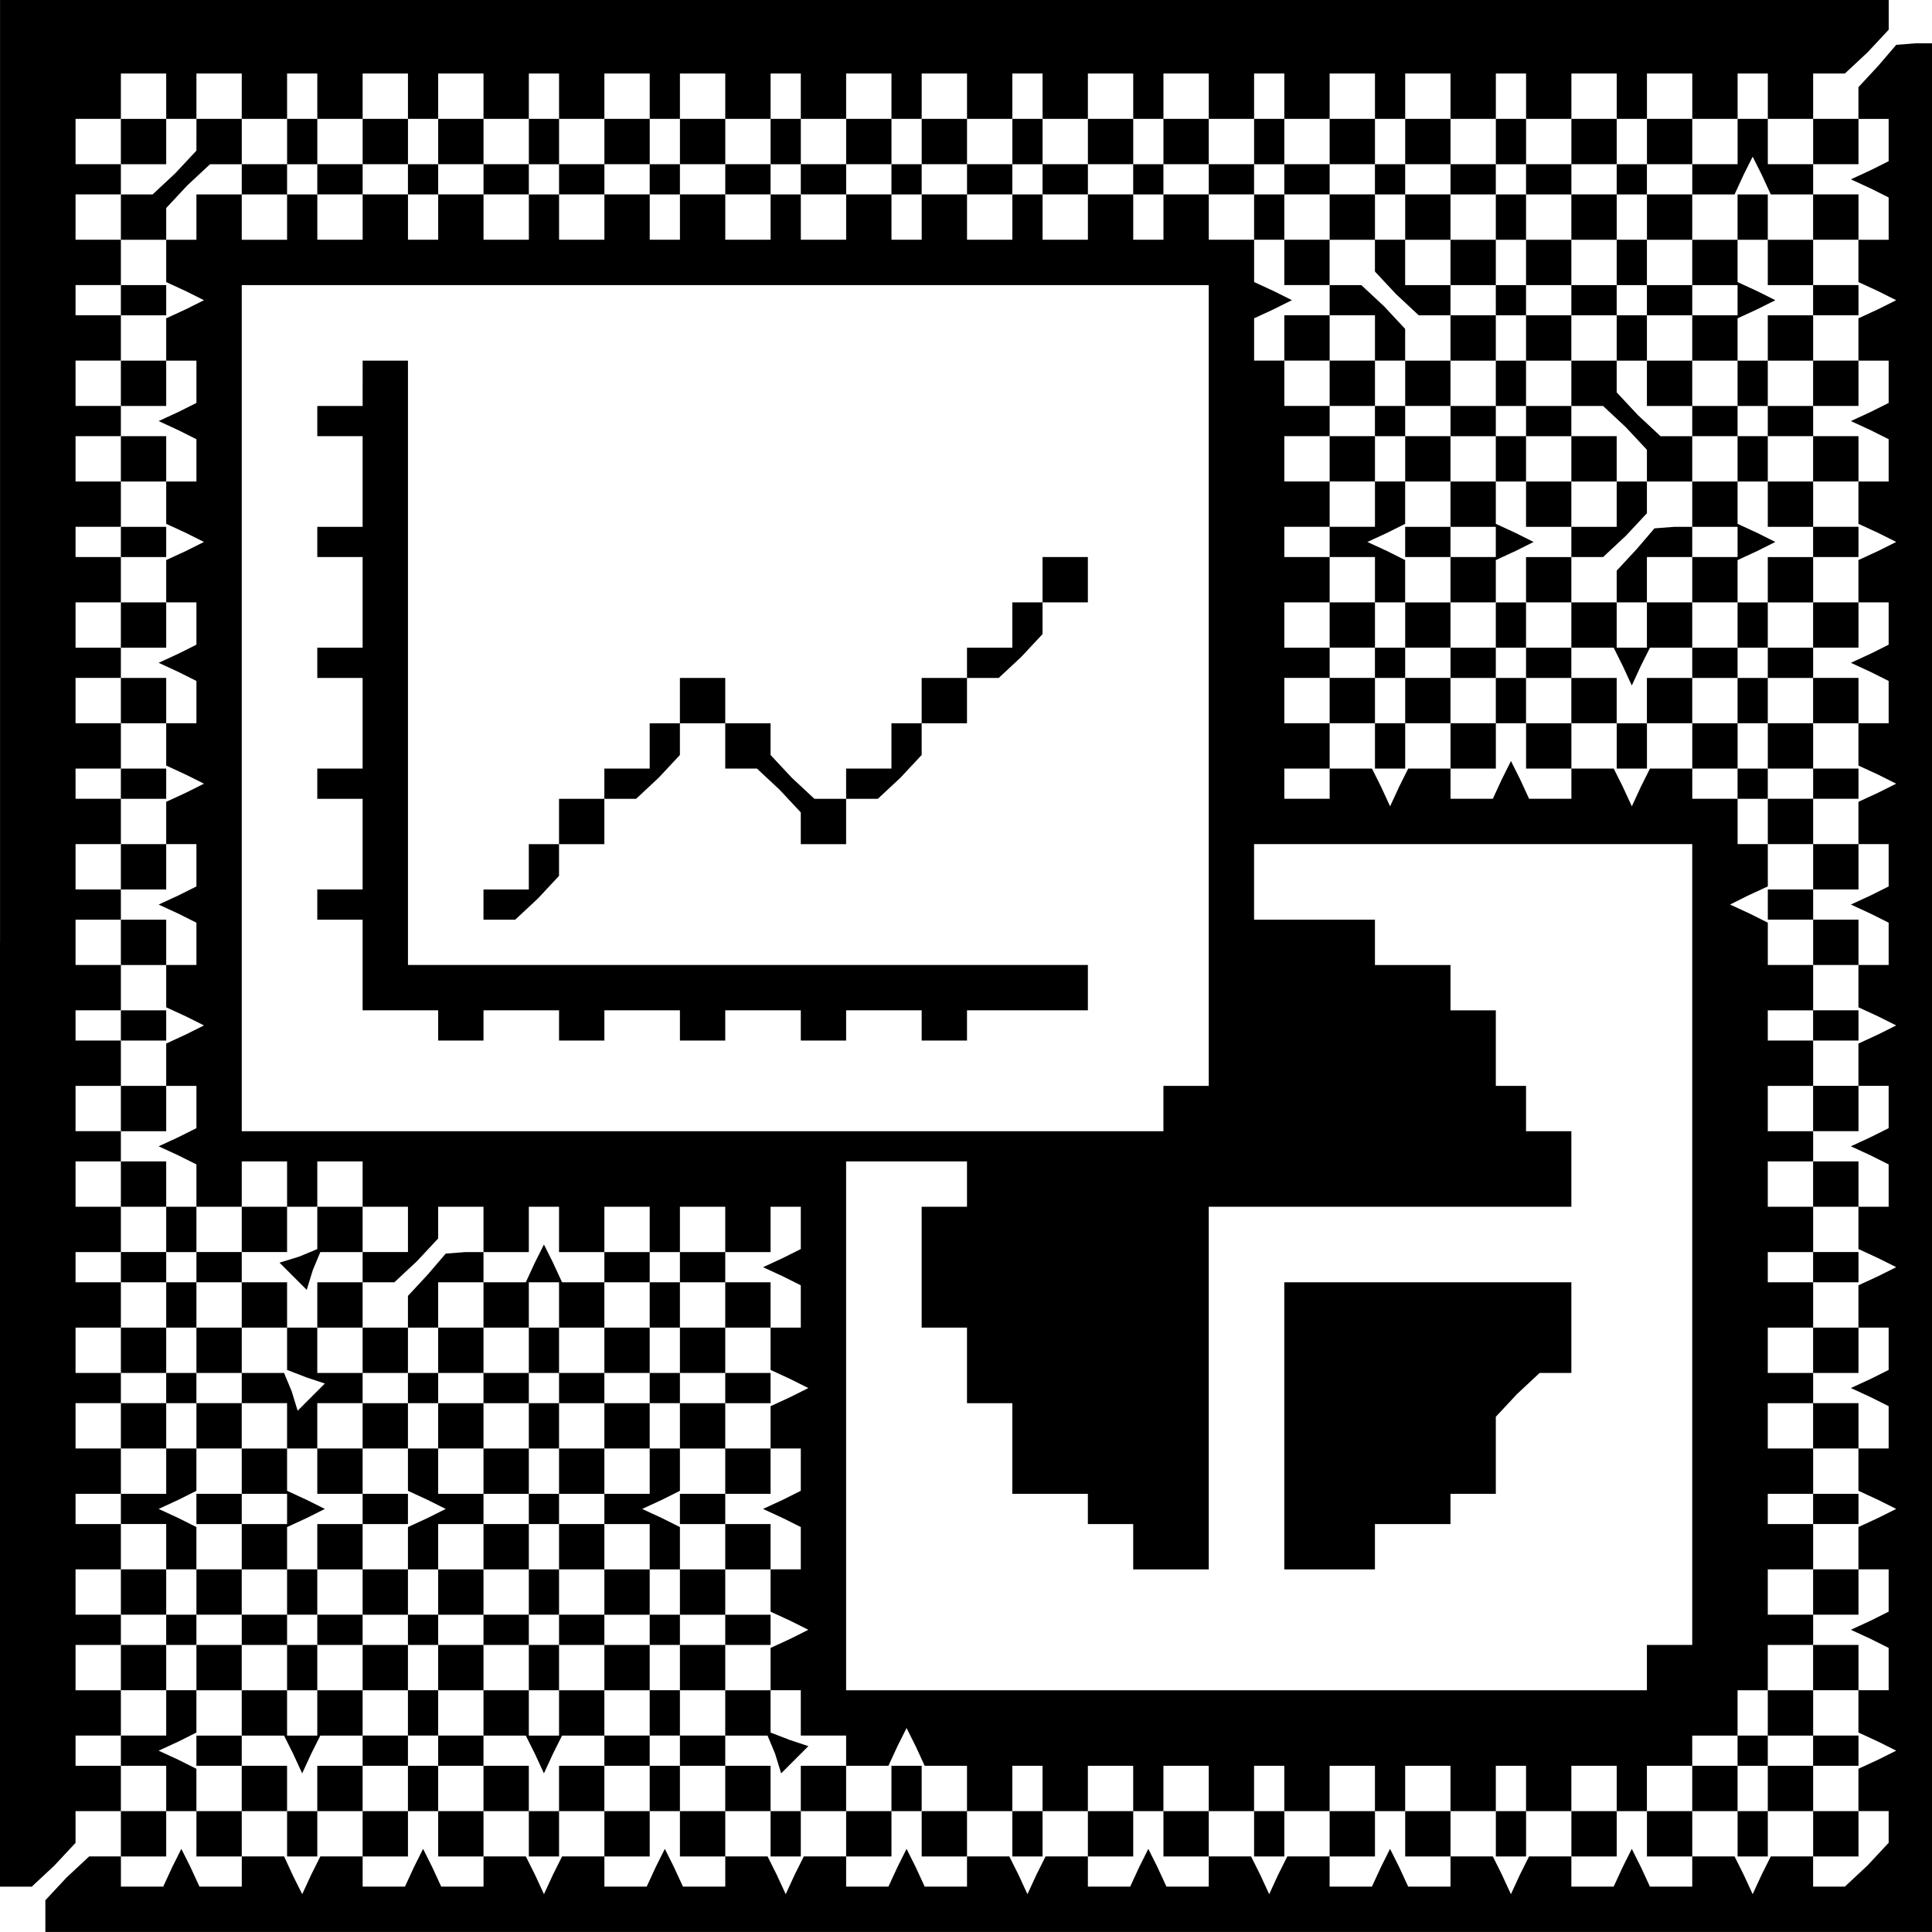 <?xml version="1.0" standalone="no"?>
<!DOCTYPE svg PUBLIC "-//W3C//DTD SVG 20010904//EN"
 "http://www.w3.org/TR/2001/REC-SVG-20010904/DTD/svg10.dtd">
<svg version="1.0" xmlns="http://www.w3.org/2000/svg"
 width="468pt" height="468pt" viewBox="0 0 468 468"
 preserveAspectRatio="xMidYMid meet">
<g transform="translate(0,468) scale(0.366,-0.366)"
fill="#000000" stroke="none">
<path d="M0 655 l0 -625 11 0 10 0 15 14 14 15 0 10 0 11 15 0 15 0 0 15 0 15
-15 0 -15 0 0 10 0 10 15 0 15 0 0 15 0 15 -15 0 -15 0 0 15 0 15 15 0 15 0 0
10 0 10 -15 0 -15 0 0 15 0 15 15 0 15 0 0 15 0 15 -15 0 -15 0 0 10 0 10 15
0 15 0 0 15 0 15 -15 0 -15 0 0 15 0 15 15 0 15 0 0 10 0 10 -15 0 -15 0 0 15
0 15 15 0 15 0 0 15 0 15 -15 0 -15 0 0 10 0 10 15 0 15 0 0 15 0 15 -15 0
-15 0 0 15 0 15 15 0 15 0 0 10 0 10 -15 0 -15 0 0 15 0 15 15 0 15 0 0 15 0
15 -15 0 -15 0 0 10 0 10 15 0 15 0 0 15 0 15 -15 0 -15 0 0 15 0 15 15 0 15
0 0 10 0 10 -15 0 -15 0 0 15 0 15 15 0 15 0 0 15 0 15 -15 0 -15 0 0 10 0 10
15 0 15 0 0 15 0 15 -15 0 -15 0 0 15 0 15 15 0 15 0 0 10 0 10 -15 0 -15 0 0
15 0 15 15 0 15 0 0 15 0 15 -15 0 -15 0 0 10 0 10 15 0 15 0 0 15 0 15 -15 0
-15 0 0 15 0 15 15 0 15 0 0 10 0 10 -15 0 -15 0 0 15 0 15 15 0 15 0 0 15 0
15 -15 0 -15 0 0 10 0 10 15 0 15 0 0 15 0 15 -15 0 -15 0 0 15 0 15 15 0 15
0 0 10 0 10 -15 0 -15 0 0 15 0 15 15 0 15 0 0 15 0 15 15 0 15 0 0 -15 0 -15
10 0 10 0 0 15 0 15 15 0 15 0 0 -15 0 -15 15 0 15 0 0 15 0 15 10 0 10 0 0
-15 0 -15 15 0 15 0 0 15 0 15 15 0 15 0 0 -15 0 -15 10 0 10 0 0 15 0 15 15
0 15 0 0 -15 0 -15 15 0 15 0 0 15 0 15 10 0 10 0 0 -15 0 -15 15 0 15 0 0 15
0 15 15 0 15 0 0 -15 0 -15 10 0 10 0 0 15 0 15 15 0 15 0 0 -15 0 -15 15 0
15 0 0 15 0 15 10 0 10 0 0 -15 0 -15 15 0 15 0 0 15 0 15 15 0 15 0 0 -15 0
-15 10 0 10 0 0 15 0 15 15 0 15 0 0 -15 0 -15 15 0 15 0 0 15 0 15 10 0 10 0
0 -15 0 -15 15 0 15 0 0 15 0 15 15 0 15 0 0 -15 0 -15 10 0 10 0 0 15 0 15
15 0 15 0 0 -15 0 -15 15 0 15 0 0 15 0 15 10 0 10 0 0 -15 0 -15 15 0 15 0 0
15 0 15 15 0 15 0 0 -15 0 -15 10 0 10 0 0 15 0 15 15 0 15 0 0 -15 0 -15 15
0 15 0 0 15 0 15 10 0 10 0 0 -15 0 -15 15 0 15 0 0 15 0 15 15 0 15 0 0 -15
0 -15 10 0 10 0 0 15 0 15 15 0 15 0 0 -15 0 -15 15 0 15 0 0 15 0 15 10 0 10
0 0 -15 0 -15 15 0 15 0 0 15 0 15 11 0 10 0 15 14 14 15 0 10 0 11 -625 0
-625 0 0 -625z"/>
<path d="M1243 1235 l-13 -14 0 -11 0 -10 10 0 10 0 0 -14 0 -14 -12 -6 -13
-6 13 -6 12 -6 0 -14 0 -14 -10 0 -10 0 0 -14 0 -14 13 -6 12 -6 -12 -6 -13
-6 0 -14 0 -14 10 0 10 0 0 -14 0 -14 -12 -6 -13 -6 13 -6 12 -6 0 -14 0 -14
-10 0 -10 0 0 -14 0 -14 13 -6 12 -6 -12 -6 -13 -6 0 -14 0 -14 10 0 10 0 0
-14 0 -14 -12 -6 -13 -6 13 -6 12 -6 0 -14 0 -14 -10 0 -10 0 0 -14 0 -14 13
-6 12 -6 -12 -6 -13 -6 0 -14 0 -14 10 0 10 0 0 -14 0 -14 -12 -6 -13 -6 13
-6 12 -6 0 -14 0 -14 -10 0 -10 0 0 -14 0 -14 13 -6 12 -6 -12 -6 -13 -6 0
-14 0 -14 10 0 10 0 0 -14 0 -14 -12 -6 -13 -6 13 -6 12 -6 0 -14 0 -14 -10 0
-10 0 0 -14 0 -14 13 -6 12 -6 -12 -6 -13 -6 0 -14 0 -14 10 0 10 0 0 -14 0
-14 -12 -6 -13 -6 13 -6 12 -6 0 -14 0 -14 -10 0 -10 0 0 -14 0 -14 13 -6 12
-6 -12 -6 -13 -6 0 -14 0 -14 10 0 10 0 0 -14 0 -14 -12 -6 -13 -6 13 -6 12
-6 0 -14 0 -14 -10 0 -10 0 0 -14 0 -14 13 -6 12 -6 -12 -6 -13 -6 0 -14 0
-14 10 0 10 0 0 -11 0 -10 -14 -15 -15 -14 -10 0 -11 0 0 10 0 10 -14 0 -14 0
-6 -12 -6 -13 -6 13 -6 12 -14 0 -14 0 0 -10 0 -10 -14 0 -14 0 -6 13 -6 12
-6 -12 -6 -13 -14 0 -14 0 0 10 0 10 -14 0 -14 0 -6 -12 -6 -13 -6 13 -6 12
-14 0 -14 0 0 -10 0 -10 -14 0 -14 0 -6 13 -6 12 -6 -12 -6 -13 -14 0 -14 0 0
10 0 10 -14 0 -14 0 -6 -12 -6 -13 -6 13 -6 12 -14 0 -14 0 0 -10 0 -10 -14 0
-14 0 -6 13 -6 12 -6 -12 -6 -13 -14 0 -14 0 0 10 0 10 -14 0 -14 0 -6 -12 -6
-13 -6 13 -6 12 -14 0 -14 0 0 -10 0 -10 -14 0 -14 0 -6 13 -6 12 -6 -12 -6
-13 -14 0 -14 0 0 10 0 10 -14 0 -14 0 -6 -12 -6 -13 -6 13 -6 12 -14 0 -14 0
0 -10 0 -10 -14 0 -14 0 -6 13 -6 12 -6 -12 -6 -13 -14 0 -14 0 0 10 0 10 -14
0 -14 0 -6 -12 -6 -13 -6 13 -6 12 -14 0 -14 0 0 -10 0 -10 -14 0 -14 0 -6 13
-6 12 -6 -12 -6 -13 -14 0 -14 0 0 10 0 10 -14 0 -14 0 -6 -12 -6 -13 -6 12
-6 13 -14 0 -14 0 0 -10 0 -10 -14 0 -14 0 -6 13 -6 12 -6 -12 -6 -13 -14 0
-14 0 0 10 0 10 -11 0 -10 0 -15 -14 -14 -15 0 -10 0 -11 625 0 625 0 0 625 0
625 -12 0 -13 -1 -12 -14z"/>
<path d="M80 1185 l0 -15 15 0 15 0 0 15 0 15 -15 0 -15 0 0 -15z"/>
<path d="M130 1189 l0 -10 -14 -15 -15 -14 -10 0 -11 0 0 -15 0 -15 15 0 15 0
0 11 0 10 14 15 15 14 10 0 11 0 0 -10 0 -10 15 0 15 0 0 -15 0 -15 -15 0 -15
0 0 15 0 15 -15 0 -15 0 0 -15 0 -15 -10 0 -10 0 0 -14 0 -14 13 -6 12 -6 -12
-6 -13 -6 0 -14 0 -14 10 0 10 0 0 -14 0 -14 -12 -6 -13 -6 13 -6 12 -6 0 -14
0 -14 -10 0 -10 0 0 -14 0 -14 13 -6 12 -6 -12 -6 -13 -6 0 -14 0 -14 10 0 10
0 0 -14 0 -14 -12 -6 -13 -6 13 -6 12 -6 0 -14 0 -14 -10 0 -10 0 0 -14 0 -14
13 -6 12 -6 -12 -6 -13 -6 0 -14 0 -14 10 0 10 0 0 -14 0 -14 -12 -6 -13 -6
13 -6 12 -6 0 -14 0 -14 -10 0 -10 0 0 -14 0 -14 13 -6 12 -6 -12 -6 -13 -6 0
-14 0 -14 10 0 10 0 0 -14 0 -14 -12 -6 -13 -6 13 -6 12 -6 0 -14 0 -14 15 0
15 0 0 15 0 15 15 0 15 0 0 -15 0 -15 10 0 10 0 0 15 0 15 15 0 15 0 0 -15 0
-15 15 0 15 0 0 -15 0 -15 -15 0 -15 0 0 -10 0 -10 -15 0 -15 0 0 -15 0 -15
-10 0 -10 0 0 15 0 15 -15 0 -15 0 0 10 0 10 15 0 15 0 0 15 0 15 -15 0 -15 0
0 -15 0 -15 -15 0 -15 0 0 15 0 15 -10 0 -10 0 0 15 0 15 -15 0 -15 0 0 -15 0
-15 15 0 15 0 0 -15 0 -15 -15 0 -15 0 0 -10 0 -10 15 0 15 0 0 -15 0 -15 -15
0 -15 0 0 -15 0 -15 15 0 15 0 0 15 0 15 10 0 10 0 0 -15 0 -15 15 0 15 0 0
-10 0 -10 -15 0 -15 0 0 -15 0 -15 -10 0 -10 0 0 15 0 15 -15 0 -15 0 0 -15 0
-15 15 0 15 0 0 -15 0 -15 -15 0 -15 0 0 -10 0 -10 15 0 15 0 0 -15 0 -15 -15
0 -15 0 0 -15 0 -15 15 0 15 0 0 15 0 15 10 0 10 0 0 -15 0 -15 15 0 15 0 0
-10 0 -10 -15 0 -15 0 0 -15 0 -15 -10 0 -10 0 0 15 0 15 -15 0 -15 0 0 -15 0
-15 15 0 15 0 0 -15 0 -15 -15 0 -15 0 0 -10 0 -10 15 0 15 0 0 -15 0 -15 -15
0 -15 0 0 -15 0 -15 15 0 15 0 0 15 0 15 10 0 10 0 0 -15 0 -15 15 0 15 0 0
15 0 15 15 0 15 0 0 -15 0 -15 10 0 10 0 0 15 0 15 15 0 15 0 0 -15 0 -15 15
0 15 0 0 15 0 15 10 0 10 0 0 -15 0 -15 15 0 15 0 0 15 0 15 15 0 15 0 0 -15
0 -15 10 0 10 0 0 15 0 15 15 0 15 0 0 -15 0 -15 15 0 15 0 0 15 0 15 10 0 10
0 0 -15 0 -15 15 0 15 0 0 15 0 15 15 0 15 0 0 -15 0 -15 10 0 10 0 0 15 0 15
15 0 15 0 0 -15 0 -15 15 0 15 0 0 15 0 15 10 0 10 0 0 -15 0 -15 15 0 15 0 0
15 0 15 15 0 15 0 0 -15 0 -15 10 0 10 0 0 15 0 15 15 0 15 0 0 -15 0 -15 15
0 15 0 0 15 0 15 10 0 10 0 0 -15 0 -15 15 0 15 0 0 15 0 15 15 0 15 0 0 -15
0 -15 10 0 10 0 0 15 0 15 15 0 15 0 0 -15 0 -15 15 0 15 0 0 15 0 15 10 0 10
0 0 -15 0 -15 15 0 15 0 0 15 0 15 15 0 15 0 0 -15 0 -15 10 0 10 0 0 15 0 15
15 0 15 0 0 -15 0 -15 15 0 15 0 0 15 0 15 10 0 10 0 0 -15 0 -15 15 0 15 0 0
15 0 15 15 0 15 0 0 -15 0 -15 10 0 10 0 0 15 0 15 15 0 15 0 0 -15 0 -15 15
0 15 0 0 15 0 15 -15 0 -15 0 0 15 0 15 15 0 15 0 0 10 0 10 -15 0 -15 0 0 15
0 15 15 0 15 0 0 15 0 15 -15 0 -15 0 0 10 0 10 15 0 15 0 0 15 0 15 -15 0
-15 0 0 15 0 15 15 0 15 0 0 10 0 10 -15 0 -15 0 0 15 0 15 15 0 15 0 0 15 0
15 -15 0 -15 0 0 10 0 10 15 0 15 0 0 15 0 15 -15 0 -15 0 0 15 0 15 15 0 15
0 0 10 0 10 -15 0 -15 0 0 15 0 15 15 0 15 0 0 15 0 15 -15 0 -15 0 0 10 0 10
15 0 15 0 0 15 0 15 -15 0 -15 0 0 15 0 15 15 0 15 0 0 10 0 10 -15 0 -15 0 0
15 0 15 15 0 15 0 0 15 0 15 -15 0 -15 0 0 10 0 10 15 0 15 0 0 15 0 15 -15 0
-15 0 0 15 0 15 15 0 15 0 0 10 0 10 -15 0 -15 0 0 15 0 15 15 0 15 0 0 15 0
15 -15 0 -15 0 0 10 0 10 15 0 15 0 0 15 0 15 -15 0 -15 0 0 15 0 15 15 0 15
0 0 10 0 10 -15 0 -15 0 0 15 0 15 15 0 15 0 0 15 0 15 -15 0 -15 0 0 10 0 10
15 0 15 0 0 15 0 15 -15 0 -15 0 0 15 0 15 15 0 15 0 0 10 0 10 -15 0 -15 0 0
15 0 15 15 0 15 0 0 15 0 15 -15 0 -15 0 0 10 0 10 15 0 15 0 0 15 0 15 -15 0
-15 0 0 -15 0 -15 -15 0 -15 0 0 15 0 15 -10 0 -10 0 0 -15 0 -15 -15 0 -15 0
0 15 0 15 -15 0 -15 0 0 -15 0 -15 15 0 15 0 0 -10 0 -10 -15 0 -15 0 0 -15 0
-15 -10 0 -10 0 0 15 0 15 -15 0 -15 0 0 10 0 10 15 0 15 0 0 15 0 15 -15 0
-15 0 0 -15 0 -15 -15 0 -15 0 0 15 0 15 -10 0 -10 0 0 -15 0 -15 -15 0 -15 0
0 15 0 15 -15 0 -15 0 0 -15 0 -15 15 0 15 0 0 -10 0 -10 -15 0 -15 0 0 -15 0
-15 -10 0 -10 0 0 15 0 15 -15 0 -15 0 0 10 0 10 15 0 15 0 0 15 0 15 -15 0
-15 0 0 -15 0 -15 -15 0 -15 0 0 15 0 15 -10 0 -10 0 0 -15 0 -15 -15 0 -15 0
0 15 0 15 -15 0 -15 0 0 -15 0 -15 15 0 15 0 0 -10 0 -10 15 0 15 0 0 -15 0
-15 10 0 10 0 0 15 0 15 15 0 15 0 0 -15 0 -15 -15 0 -15 0 0 -15 0 -15 15 0
15 0 0 -10 0 -10 -15 0 -15 0 0 -15 0 -15 15 0 15 0 0 15 0 15 15 0 15 0 0
-15 0 -15 -15 0 -15 0 0 -15 0 -15 15 0 15 0 0 15 0 15 10 0 10 0 0 -15 0 -15
15 0 15 0 0 -10 0 -10 -15 0 -15 0 0 -15 0 -15 -10 0 -10 0 0 15 0 15 -15 0
-15 0 0 -15 0 -15 15 0 15 0 0 -15 0 -15 -15 0 -15 0 0 -10 0 -10 15 0 15 0 0
-15 0 -15 -15 0 -15 0 0 -15 0 -15 15 0 15 0 0 15 0 15 10 0 10 0 0 -15 0 -15
15 0 15 0 0 -10 0 -10 -15 0 -15 0 0 -15 0 -15 -10 0 -10 0 0 15 0 15 -15 0
-15 0 0 -15 0 -15 15 0 15 0 0 -15 0 -15 10 0 10 0 0 15 0 15 15 0 15 0 0 -15
0 -15 15 0 15 0 0 15 0 15 10 0 10 0 0 -15 0 -15 15 0 15 0 0 15 0 15 15 0 15
0 0 -15 0 -15 10 0 10 0 0 15 0 15 15 0 15 0 0 -15 0 -15 15 0 15 0 0 15 0 15
10 0 10 0 0 -15 0 -15 15 0 15 0 0 -10 0 -10 -15 0 -15 0 0 -15 0 -15 15 0 15
0 0 -15 0 -15 -15 0 -15 0 0 -10 0 -10 15 0 15 0 0 -15 0 -15 -15 0 -15 0 0
14 0 14 -12 6 -13 6 12 6 13 6 0 14 0 14 -10 0 -10 0 0 15 0 15 -15 0 -15 0 0
10 0 10 -14 0 -14 0 -6 -12 -6 -13 -6 13 -6 12 -14 0 -14 0 0 -10 0 -10 -14 0
-14 0 -6 13 -6 12 -6 -12 -6 -13 -14 0 -14 0 0 10 0 10 -14 0 -14 0 -6 -12 -6
-13 -6 13 -6 12 -14 0 -14 0 0 -10 0 -10 -15 0 -15 0 0 10 0 10 15 0 15 0 0
15 0 15 -15 0 -15 0 0 15 0 15 15 0 15 0 0 10 0 10 -15 0 -15 0 0 15 0 15 15
0 15 0 0 15 0 15 -15 0 -15 0 0 10 0 10 15 0 15 0 0 15 0 15 -15 0 -15 0 0 15
0 15 15 0 15 0 0 10 0 10 -15 0 -15 0 0 15 0 15 -10 0 -10 0 0 14 0 14 13 6
12 6 -12 6 -13 6 0 14 0 14 -15 0 -15 0 0 15 0 15 -15 0 -15 0 0 -15 0 -15
-10 0 -10 0 0 15 0 15 -15 0 -15 0 0 -15 0 -15 -15 0 -15 0 0 15 0 15 15 0 15
0 0 10 0 10 15 0 15 0 0 15 0 15 -15 0 -15 0 0 -15 0 -15 -15 0 -15 0 0 15 0
15 -10 0 -10 0 0 -15 0 -15 -15 0 -15 0 0 15 0 15 -15 0 -15 0 0 -15 0 -15 15
0 15 0 0 -10 0 -10 15 0 15 0 0 -15 0 -15 -15 0 -15 0 0 15 0 15 -15 0 -15 0
0 -15 0 -15 -10 0 -10 0 0 15 0 15 -15 0 -15 0 0 -15 0 -15 -15 0 -15 0 0 15
0 15 15 0 15 0 0 10 0 10 15 0 15 0 0 15 0 15 -15 0 -15 0 0 -15 0 -15 -15 0
-15 0 0 15 0 15 -10 0 -10 0 0 -15 0 -15 -15 0 -15 0 0 15 0 15 -15 0 -15 0 0
-15 0 -15 15 0 15 0 0 -10 0 -10 15 0 15 0 0 -15 0 -15 -15 0 -15 0 0 15 0 15
-15 0 -15 0 0 -15 0 -15 -10 0 -10 0 0 15 0 15 -15 0 -15 0 0 -15 0 -15 -15 0
-15 0 0 15 0 15 15 0 15 0 0 10 0 10 15 0 15 0 0 15 0 15 -15 0 -15 0 0 -15 0
-15 -15 0 -15 0 0 15 0 15 -10 0 -10 0 0 -15 0 -15 -15 0 -15 0 0 15 0 15 -15
0 -15 0 0 -15 0 -15 15 0 15 0 0 -10 0 -10 15 0 15 0 0 -15 0 -15 -15 0 -15 0
0 15 0 15 -15 0 -15 0 0 -15 0 -15 -10 0 -10 0 0 15 0 15 -15 0 -15 0 0 -15 0
-15 -15 0 -15 0 0 15 0 15 15 0 15 0 0 10 0 10 15 0 15 0 0 15 0 15 -15 0 -15
0 0 -15 0 -15 -15 0 -15 0 0 15 0 15 -10 0 -10 0 0 -15 0 -15 -15 0 -15 0 0
15 0 15 -15 0 -15 0 0 -11z m80 -29 l0 -10 -10 0 -10 0 0 10 0 10 10 0 10 0 0
-10z m160 0 l0 -10 -10 0 -10 0 0 10 0 10 10 0 10 0 0 -10z m160 0 l0 -10 -10
0 -10 0 0 10 0 10 10 0 10 0 0 -10z m160 0 l0 -10 -10 0 -10 0 0 10 0 10 10 0
10 0 0 -10z m160 0 l0 -10 -10 0 -10 0 0 10 0 10 10 0 10 0 0 -10z m160 0 l0
-10 15 0 15 0 0 -15 0 -15 15 0 15 0 0 -15 0 -15 -15 0 -15 0 0 -10 0 -10 15
0 15 0 0 -15 0 -15 10 0 10 0 0 15 0 15 15 0 15 0 0 10 0 10 -15 0 -15 0 0 15
0 15 15 0 15 0 0 15 0 15 14 0 14 0 6 13 6 12 6 -12 6 -13 14 0 14 0 0 -15 0
-15 -15 0 -15 0 0 -15 0 -15 15 0 15 0 0 -10 0 -10 -15 0 -15 0 0 -15 0 -15
15 0 15 0 0 -15 0 -15 -15 0 -15 0 0 15 0 15 -10 0 -10 0 0 -15 0 -15 -15 0
-15 0 0 -10 0 -10 15 0 15 0 0 -15 0 -15 10 0 10 0 0 15 0 15 15 0 15 0 0 -15
0 -15 -15 0 -15 0 0 -15 0 -15 15 0 15 0 0 -10 0 -10 -15 0 -15 0 0 -15 0 -15
15 0 15 0 0 -15 0 -15 -15 0 -15 0 0 15 0 15 -10 0 -10 0 0 -15 0 -15 -15 0
-15 0 0 -10 0 -10 15 0 15 0 0 -15 0 -15 -15 0 -15 0 0 15 0 15 -15 0 -15 0 0
-15 0 -15 -10 0 -10 0 0 15 0 15 -15 0 -15 0 0 -15 0 -15 -15 0 -15 0 0 15 0
15 15 0 15 0 0 10 0 10 -15 0 -15 0 0 15 0 15 -10 0 -10 0 0 -15 0 -15 -15 0
-15 0 0 15 0 15 -15 0 -15 0 0 14 0 14 -12 6 -13 6 13 6 12 6 0 14 0 14 15 0
15 0 0 15 0 15 15 0 15 0 0 -15 0 -15 10 0 10 0 0 15 0 15 15 0 15 0 0 10 0
10 -15 0 -15 0 0 15 0 15 -10 0 -10 0 0 -15 0 -15 -15 0 -15 0 0 15 0 15 -15
0 -15 0 0 11 0 10 -14 15 -15 14 -10 0 -11 0 0 15 0 15 15 0 15 0 0 -11 0 -10
14 -15 15 -14 10 0 11 0 0 10 0 10 -15 0 -15 0 0 15 0 15 15 0 15 0 0 15 0 15
15 0 15 0 0 10 0 10 10 0 10 0 0 -10z m-210 -335 l0 -265 -15 0 -15 0 0 -15 0
-15 -305 0 -305 0 0 280 0 280 320 0 320 0 0 -265z m290 255 l0 -10 -10 0 -10
0 0 10 0 10 10 0 10 0 0 -10z m-80 -80 l0 -10 -10 0 -10 0 0 10 0 10 10 0 10
0 0 -10z m160 0 l0 -10 -10 0 -10 0 0 10 0 10 10 0 10 0 0 -10z m-160 -160 l0
-10 -10 0 -10 0 0 -15 0 -15 -15 0 -15 0 0 15 0 15 15 0 15 0 0 10 0 10 10 0
10 0 0 -10z m160 0 l0 -10 15 0 15 0 0 -15 0 -15 -15 0 -15 0 0 15 0 15 -10 0
-10 0 0 10 0 10 10 0 10 0 0 -10z m-50 -385 l0 -265 -15 0 -15 0 0 -15 0 -15
-265 0 -265 0 0 175 0 175 40 0 40 0 0 -15 0 -15 -15 0 -15 0 0 -40 0 -40 15
0 15 0 0 -25 0 -25 15 0 15 0 0 -30 0 -30 25 0 25 0 0 -10 0 -10 15 0 15 0 0
-15 0 -15 25 0 25 0 0 120 0 120 120 0 120 0 0 25 0 25 -15 0 -15 0 0 15 0 15
-10 0 -10 0 0 25 0 25 -15 0 -15 0 0 15 0 15 -25 0 -25 0 0 15 0 15 -40 0 -40
0 0 25 0 25 145 0 145 0 0 -265z m80 145 l0 -10 -15 0 -15 0 0 10 0 10 15 0
15 0 0 -10z m0 -55 l0 -15 -15 0 -15 0 0 15 0 15 15 0 15 0 0 -15z m0 -50 l0
-15 -15 0 -15 0 0 15 0 15 15 0 15 0 0 -15z m-880 -30 l0 -15 15 0 15 0 0 15
0 15 10 0 10 0 0 -15 0 -15 15 0 15 0 0 15 0 15 15 0 15 0 0 -15 0 -15 -15 0
-15 0 0 -10 0 -10 15 0 15 0 0 -15 0 -15 10 0 10 0 0 15 0 15 15 0 15 0 0 10
0 10 -15 0 -15 0 0 15 0 15 15 0 15 0 0 -15 0 -15 15 0 15 0 0 15 0 15 10 0
10 0 0 -14 0 -14 -12 -6 -13 -6 13 -6 12 -6 0 -14 0 -14 -10 0 -10 0 0 -14 0
-14 13 -6 12 -6 -12 -6 -13 -6 0 -14 0 -14 10 0 10 0 0 -14 0 -14 -12 -6 -13
-6 13 -6 12 -6 0 -14 0 -14 -10 0 -10 0 0 -14 0 -14 13 -6 12 -6 -12 -6 -13
-6 0 -14 0 -14 10 0 10 0 0 -15 0 -15 15 0 15 0 0 -10 0 -10 14 0 14 0 6 13 6
12 6 -12 6 -13 14 0 14 0 0 -15 0 -15 -15 0 -15 0 0 15 0 15 -10 0 -10 0 0
-15 0 -15 -15 0 -15 0 0 15 0 15 -15 0 -15 0 0 -15 0 -15 -10 0 -10 0 0 15 0
15 -15 0 -15 0 0 -15 0 -15 -15 0 -15 0 0 15 0 15 15 0 15 0 0 10 0 10 -15 0
-15 0 0 15 0 15 -10 0 -10 0 0 -15 0 -15 -15 0 -15 0 0 -10 0 -10 15 0 15 0 0
-15 0 -15 -15 0 -15 0 0 15 0 15 -15 0 -15 0 0 -15 0 -15 -10 0 -10 0 0 15 0
15 -15 0 -15 0 0 -15 0 -15 -15 0 -15 0 0 15 0 15 15 0 15 0 0 10 0 10 -15 0
-15 0 0 15 0 15 -10 0 -10 0 0 -15 0 -15 -15 0 -15 0 0 -10 0 -10 15 0 15 0 0
-15 0 -15 -15 0 -15 0 0 15 0 15 -15 0 -15 0 0 -15 0 -15 -10 0 -10 0 0 15 0
15 -15 0 -15 0 0 -15 0 -15 -15 0 -15 0 0 14 0 14 -12 6 -13 6 13 6 12 6 0 14
0 14 15 0 15 0 0 15 0 15 15 0 15 0 0 -15 0 -15 10 0 10 0 0 15 0 15 15 0 15
0 0 10 0 10 -15 0 -15 0 0 15 0 15 -10 0 -10 0 0 -15 0 -15 -15 0 -15 0 0 15
0 15 -15 0 -15 0 0 14 0 14 -12 6 -13 6 13 6 12 6 0 14 0 14 15 0 15 0 0 15 0
15 15 0 15 0 0 -15 0 -15 10 0 10 0 0 15 0 15 15 0 15 0 0 10 0 10 -15 0 -15
0 0 15 0 15 15 0 15 0 0 15 0 15 11 0 10 0 15 14 14 15 0 10 0 11 15 0 15 0 0
-15z m-190 -25 l0 -10 15 0 15 0 0 -15 0 -15 15 0 15 0 0 -14 0 -14 13 -5 12
-4 -9 -9 -9 -9 -4 13 -5 12 -14 0 -14 0 0 15 0 15 -15 0 -15 0 0 15 0 15 -10
0 -10 0 0 10 0 10 10 0 10 0 0 -10z m320 0 l0 -10 -10 0 -10 0 0 10 0 10 10 0
10 0 0 -10z m750 0 l0 -10 -15 0 -15 0 0 10 0 10 15 0 15 0 0 -10z m0 -55 l0
-15 -15 0 -15 0 0 15 0 15 15 0 15 0 0 -15z m0 -50 l0 -15 -15 0 -15 0 0 15 0
15 15 0 15 0 0 -15z m0 -55 l0 -10 -15 0 -15 0 0 10 0 10 15 0 15 0 0 -10z m0
-55 l0 -15 -15 0 -15 0 0 15 0 15 15 0 15 0 0 -15z m-990 -25 l0 -10 -10 0
-10 0 0 10 0 10 10 0 10 0 0 -10z m990 -25 l0 -15 -15 0 -15 0 0 -15 0 -15 15
0 15 0 0 -10 0 -10 -15 0 -15 0 0 -15 0 -15 -10 0 -10 0 0 15 0 15 -15 0 -15
0 0 -15 0 -15 -15 0 -15 0 0 15 0 15 15 0 15 0 0 10 0 10 15 0 15 0 0 15 0 15
10 0 10 0 0 15 0 15 15 0 15 0 0 -15z m-910 -55 l0 -10 -10 0 -10 0 0 10 0 10
10 0 10 0 0 -10z m160 0 l0 -10 -10 0 -10 0 0 10 0 10 10 0 10 0 0 -10z m240
-25 l0 -15 -10 0 -10 0 0 15 0 15 10 0 10 0 0 -15z m60 0 l0 -15 -15 0 -15 0
0 15 0 15 15 0 15 0 0 -15z m50 0 l0 -15 -15 0 -15 0 0 15 0 15 15 0 15 0 0
-15z m50 0 l0 -15 -10 0 -10 0 0 15 0 15 10 0 10 0 0 -15z m60 0 l0 -15 -15 0
-15 0 0 15 0 15 15 0 15 0 0 -15z m50 0 l0 -15 -15 0 -15 0 0 15 0 15 15 0 15
0 0 -15z m50 0 l0 -15 -10 0 -10 0 0 15 0 15 10 0 10 0 0 -15z m60 0 l0 -15
-15 0 -15 0 0 15 0 15 15 0 15 0 0 -15z"/>
<path d="M990 1135 l0 -15 -15 0 -15 0 0 -15 0 -15 15 0 15 0 0 15 0 15 10 0
10 0 0 -15 0 -15 15 0 15 0 0 15 0 15 -15 0 -15 0 0 15 0 15 -10 0 -10 0 0
-15z"/>
<path d="M1150 1135 l0 -15 -15 0 -15 0 0 -15 0 -15 15 0 15 0 0 -10 0 -10
-15 0 -15 0 0 -15 0 -15 -15 0 -15 0 0 -15 0 -15 15 0 15 0 0 15 0 15 15 0 15
0 0 14 0 14 13 6 12 6 -12 6 -13 6 0 14 0 14 10 0 10 0 0 15 0 15 -10 0 -10 0
0 -15z"/>
<path d="M990 1080 l0 -10 -15 0 -15 0 0 -15 0 -15 15 0 15 0 0 15 0 15 10 0
10 0 0 -15 0 -15 15 0 15 0 0 -15 0 -15 11 0 10 0 15 -14 14 -15 0 -10 0 -11
-10 0 -10 0 0 15 0 15 -15 0 -15 0 0 -15 0 -15 -15 0 -15 0 0 -15 0 -15 15 0
15 0 0 -10 0 -10 -15 0 -15 0 0 -15 0 -15 15 0 15 0 0 -15 0 -15 14 0 14 0 6
-12 6 -13 6 13 6 12 14 0 14 0 0 15 0 15 15 0 15 0 0 14 0 14 13 6 12 6 -12 6
-13 6 0 14 0 14 -15 0 -15 0 0 15 0 15 -11 0 -10 0 -15 14 -14 15 0 10 0 11
-15 0 -15 0 0 15 0 15 -15 0 -15 0 0 10 0 10 -10 0 -10 0 0 -10z m80 -135 l0
-15 -15 0 -15 0 0 15 0 15 15 0 15 0 0 -15z m50 0 l0 -15 15 0 15 0 0 -10 0
-10 -15 0 -15 0 0 -15 0 -15 -15 0 -15 0 0 -15 0 -15 -10 0 -10 0 0 15 0 15
-15 0 -15 0 0 15 0 15 11 0 10 0 15 14 14 15 0 10 0 11 15 0 15 0 0 -15z"/>
<path d="M1083 915 l-13 -14 0 -11 0 -10 10 0 10 0 0 15 0 15 15 0 15 0 0 10
0 10 -12 0 -13 -1 -12 -14z"/>
<path d="M960 945 l0 -15 -15 0 -15 0 0 -10 0 -10 15 0 15 0 0 -15 0 -15 15 0
15 0 0 14 0 14 13 6 12 6 -12 6 -13 6 0 14 0 14 -15 0 -15 0 0 -15z m30 -25
l0 -10 -15 0 -15 0 0 10 0 10 15 0 15 0 0 -10z"/>
<path d="M240 1025 l0 -15 -15 0 -15 0 0 -10 0 -10 15 0 15 0 0 -30 0 -30 -15
0 -15 0 0 -10 0 -10 15 0 15 0 0 -30 0 -30 -15 0 -15 0 0 -10 0 -10 15 0 15 0
0 -30 0 -30 -15 0 -15 0 0 -10 0 -10 15 0 15 0 0 -30 0 -30 -15 0 -15 0 0 -10
0 -10 15 0 15 0 0 -30 0 -30 25 0 25 0 0 -10 0 -10 15 0 15 0 0 10 0 10 25 0
25 0 0 -10 0 -10 15 0 15 0 0 10 0 10 25 0 25 0 0 -10 0 -10 15 0 15 0 0 10 0
10 25 0 25 0 0 -10 0 -10 15 0 15 0 0 10 0 10 25 0 25 0 0 -10 0 -10 15 0 15
0 0 10 0 10 40 0 40 0 0 15 0 15 -225 0 -225 0 0 200 0 200 -15 0 -15 0 0 -15z"/>
<path d="M690 895 l0 -15 -10 0 -10 0 0 -15 0 -15 -15 0 -15 0 0 -10 0 -10
-15 0 -15 0 0 -15 0 -15 -10 0 -10 0 0 -15 0 -15 -15 0 -15 0 0 -10 0 -10 -11
0 -10 0 -15 14 -14 15 0 10 0 11 -15 0 -15 0 0 15 0 15 -15 0 -15 0 0 -15 0
-15 -10 0 -10 0 0 -15 0 -15 -15 0 -15 0 0 -10 0 -10 -15 0 -15 0 0 -15 0 -15
-10 0 -10 0 0 -15 0 -15 -15 0 -15 0 0 -10 0 -10 11 0 10 0 15 14 14 15 0 10
0 11 15 0 15 0 0 15 0 15 11 0 10 0 15 14 14 15 0 10 0 11 15 0 15 0 0 -15 0
-15 11 0 10 0 15 -14 14 -15 0 -10 0 -11 15 0 15 0 0 15 0 15 11 0 10 0 15 14
14 15 0 10 0 11 15 0 15 0 0 15 0 15 11 0 10 0 15 14 14 15 0 10 0 11 15 0 15
0 0 15 0 15 -15 0 -15 0 0 -15z"/>
<path d="M850 335 l0 -95 30 0 30 0 0 15 0 15 25 0 25 0 0 10 0 10 15 0 15 0
0 26 0 25 14 15 15 14 10 0 11 0 0 30 0 30 -95 0 -95 0 0 -95z"/>
<path d="M283 435 l-13 -14 0 -11 0 -10 -15 0 -15 0 0 -15 0 -15 15 0 15 0 0
15 0 15 10 0 10 0 0 -15 0 -15 15 0 15 0 0 -10 0 -10 -15 0 -15 0 0 -15 0 -15
-10 0 -10 0 0 15 0 15 -15 0 -15 0 0 -15 0 -15 -15 0 -15 0 0 -15 0 -15 15 0
15 0 0 -10 0 -10 -15 0 -15 0 0 -15 0 -15 15 0 15 0 0 -15 0 -15 15 0 15 0 0
15 0 15 10 0 10 0 0 -15 0 -15 15 0 15 0 0 -10 0 -10 -15 0 -15 0 0 -15 0 -15
15 0 15 0 0 -15 0 -15 14 0 14 0 6 -12 6 -13 6 13 6 12 14 0 14 0 0 15 0 15
15 0 15 0 0 15 0 15 -15 0 -15 0 0 10 0 10 15 0 15 0 0 15 0 15 10 0 10 0 0
-15 0 -15 15 0 15 0 0 -10 0 -10 -15 0 -15 0 0 -15 0 -15 15 0 15 0 0 -15 0
-15 14 0 14 0 5 -12 4 -13 9 9 9 9 -12 4 -13 5 0 14 0 14 -15 0 -15 0 0 15 0
15 15 0 15 0 0 10 0 10 -15 0 -15 0 0 15 0 15 15 0 15 0 0 15 0 15 -15 0 -15
0 0 10 0 10 15 0 15 0 0 15 0 15 -15 0 -15 0 0 15 0 15 15 0 15 0 0 10 0 10
-15 0 -15 0 0 15 0 15 15 0 15 0 0 15 0 15 -15 0 -15 0 0 -15 0 -15 -15 0 -15
0 0 -15 0 -15 15 0 15 0 0 -10 0 -10 -15 0 -15 0 0 -15 0 -15 -10 0 -10 0 0
15 0 15 -15 0 -15 0 0 10 0 10 15 0 15 0 0 15 0 15 -15 0 -15 0 0 15 0 15 -14
0 -14 0 -6 13 -6 12 -6 -12 -6 -13 -14 0 -14 0 0 10 0 10 -12 0 -13 -1 -12
-14z m37 -20 l0 -15 15 0 15 0 0 15 0 15 10 0 10 0 0 -15 0 -15 15 0 15 0 0
-15 0 -15 -15 0 -15 0 0 15 0 15 -10 0 -10 0 0 -15 0 -15 -15 0 -15 0 0 15 0
15 -15 0 -15 0 0 15 0 15 15 0 15 0 0 -15z m50 -55 l0 -10 15 0 15 0 0 -15 0
-15 15 0 15 0 0 -15 0 -15 -15 0 -15 0 0 -10 0 -10 15 0 15 0 0 -15 0 -15 -15
0 -15 0 0 -15 0 -15 -15 0 -15 0 0 15 0 15 -10 0 -10 0 0 -15 0 -15 -15 0 -15
0 0 15 0 15 -15 0 -15 0 0 15 0 15 15 0 15 0 0 10 0 10 -15 0 -15 0 0 15 0 15
15 0 15 0 0 15 0 15 15 0 15 0 0 10 0 10 10 0 10 0 0 -10z m-100 -54 l0 -14
13 -6 12 -6 -12 -6 -13 -6 0 -14 0 -14 -15 0 -15 0 0 15 0 15 15 0 15 0 0 10
0 10 -15 0 -15 0 0 15 0 15 15 0 15 0 0 -14z m210 -1 l0 -15 -15 0 -15 0 0
-10 0 -10 15 0 15 0 0 -15 0 -15 -15 0 -15 0 0 14 0 14 -12 6 -13 6 13 6 12 6
0 14 0 14 15 0 15 0 0 -15z m-110 -105 l0 -10 15 0 15 0 0 -15 0 -15 -15 0
-15 0 0 -15 0 -15 -10 0 -10 0 0 15 0 15 -15 0 -15 0 0 15 0 15 15 0 15 0 0
10 0 10 10 0 10 0 0 -10z"/>
<path d="M350 335 l0 -15 -15 0 -15 0 0 -15 0 -15 15 0 15 0 0 15 0 15 10 0
10 0 0 -15 0 -15 15 0 15 0 0 15 0 15 -15 0 -15 0 0 15 0 15 -10 0 -10 0 0
-15z"/>
<path d="M350 280 l0 -10 -15 0 -15 0 0 -15 0 -15 15 0 15 0 0 15 0 15 10 0
10 0 0 -15 0 -15 15 0 15 0 0 15 0 15 -15 0 -15 0 0 10 0 10 -10 0 -10 0 0
-10z"/>
<path d="M350 175 l0 -15 10 0 10 0 0 15 0 15 -10 0 -10 0 0 -15z"/>
<path d="M270 360 l0 -10 10 0 10 0 0 10 0 10 -10 0 -10 0 0 -10z"/>
<path d="M430 360 l0 -10 10 0 10 0 0 10 0 10 -10 0 -10 0 0 -10z"/>
<path d="M160 305 l0 -15 -15 0 -15 0 0 -10 0 -10 15 0 15 0 0 -15 0 -15 15 0
15 0 0 14 0 14 13 6 12 6 -12 6 -13 6 0 14 0 14 -15 0 -15 0 0 -15z m30 -25
l0 -10 -15 0 -15 0 0 10 0 10 15 0 15 0 0 -10z"/>
<path d="M270 200 l0 -10 -15 0 -15 0 0 -15 0 -15 -15 0 -15 0 0 -15 0 -15
-10 0 -10 0 0 15 0 15 -15 0 -15 0 0 -15 0 -15 -15 0 -15 0 0 -10 0 -10 15 0
15 0 0 10 0 10 14 0 14 0 6 -12 6 -13 6 13 6 12 14 0 14 0 0 15 0 15 15 0 15
0 0 15 0 15 10 0 10 0 0 10 0 10 -10 0 -10 0 0 -10z"/>
<path d="M430 200 l0 -10 10 0 10 0 0 10 0 10 -10 0 -10 0 0 -10z"/>
<path d="M1150 120 l0 -10 10 0 10 0 0 10 0 10 -10 0 -10 0 0 -10z"/>
<path d="M270 1160 l0 -10 10 0 10 0 0 10 0 10 -10 0 -10 0 0 -10z"/>
<path d="M430 1160 l0 -10 10 0 10 0 0 10 0 10 -10 0 -10 0 0 -10z"/>
<path d="M590 1160 l0 -10 10 0 10 0 0 10 0 10 -10 0 -10 0 0 -10z"/>
<path d="M750 1160 l0 -10 10 0 10 0 0 10 0 10 -10 0 -10 0 0 -10z"/>
<path d="M910 1160 l0 -10 10 0 10 0 0 10 0 10 -10 0 -10 0 0 -10z"/>
<path d="M1070 1160 l0 -10 10 0 10 0 0 10 0 10 -10 0 -10 0 0 -10z"/>
<path d="M80 1080 l0 -10 15 0 15 0 0 10 0 10 -15 0 -15 0 0 -10z"/>
<path d="M80 1025 l0 -15 15 0 15 0 0 15 0 15 -15 0 -15 0 0 -15z"/>
<path d="M910 1000 l0 -10 10 0 10 0 0 10 0 10 -10 0 -10 0 0 -10z"/>
<path d="M80 975 l0 -15 15 0 15 0 0 15 0 15 -15 0 -15 0 0 -15z"/>
<path d="M80 920 l0 -10 15 0 15 0 0 10 0 10 -15 0 -15 0 0 -10z"/>
<path d="M80 865 l0 -15 15 0 15 0 0 15 0 15 -15 0 -15 0 0 -15z"/>
<path d="M910 840 l0 -10 10 0 10 0 0 10 0 10 -10 0 -10 0 0 -10z"/>
<path d="M80 815 l0 -15 15 0 15 0 0 15 0 15 -15 0 -15 0 0 -15z"/>
<path d="M80 760 l0 -10 15 0 15 0 0 10 0 10 -15 0 -15 0 0 -10z"/>
<path d="M1150 760 l0 -10 10 0 10 0 0 10 0 10 -10 0 -10 0 0 -10z"/>
<path d="M80 705 l0 -15 15 0 15 0 0 15 0 15 -15 0 -15 0 0 -15z"/>
<path d="M80 655 l0 -15 15 0 15 0 0 15 0 15 -15 0 -15 0 0 -15z"/>
<path d="M80 600 l0 -10 15 0 15 0 0 10 0 10 -15 0 -15 0 0 -10z"/>
<path d="M80 545 l0 -15 15 0 15 0 0 15 0 15 -15 0 -15 0 0 -15z"/>
<path d="M210 466 l0 -14 -12 -5 -13 -4 9 -9 9 -9 4 13 5 12 14 0 14 0 0 15 0
15 -15 0 -15 0 0 -14z"/>
<path d="M110 360 l0 -10 10 0 10 0 0 10 0 10 -10 0 -10 0 0 -10z"/>
<path d="M110 200 l0 -10 10 0 10 0 0 10 0 10 -10 0 -10 0 0 -10z"/>
</g>
</svg>
